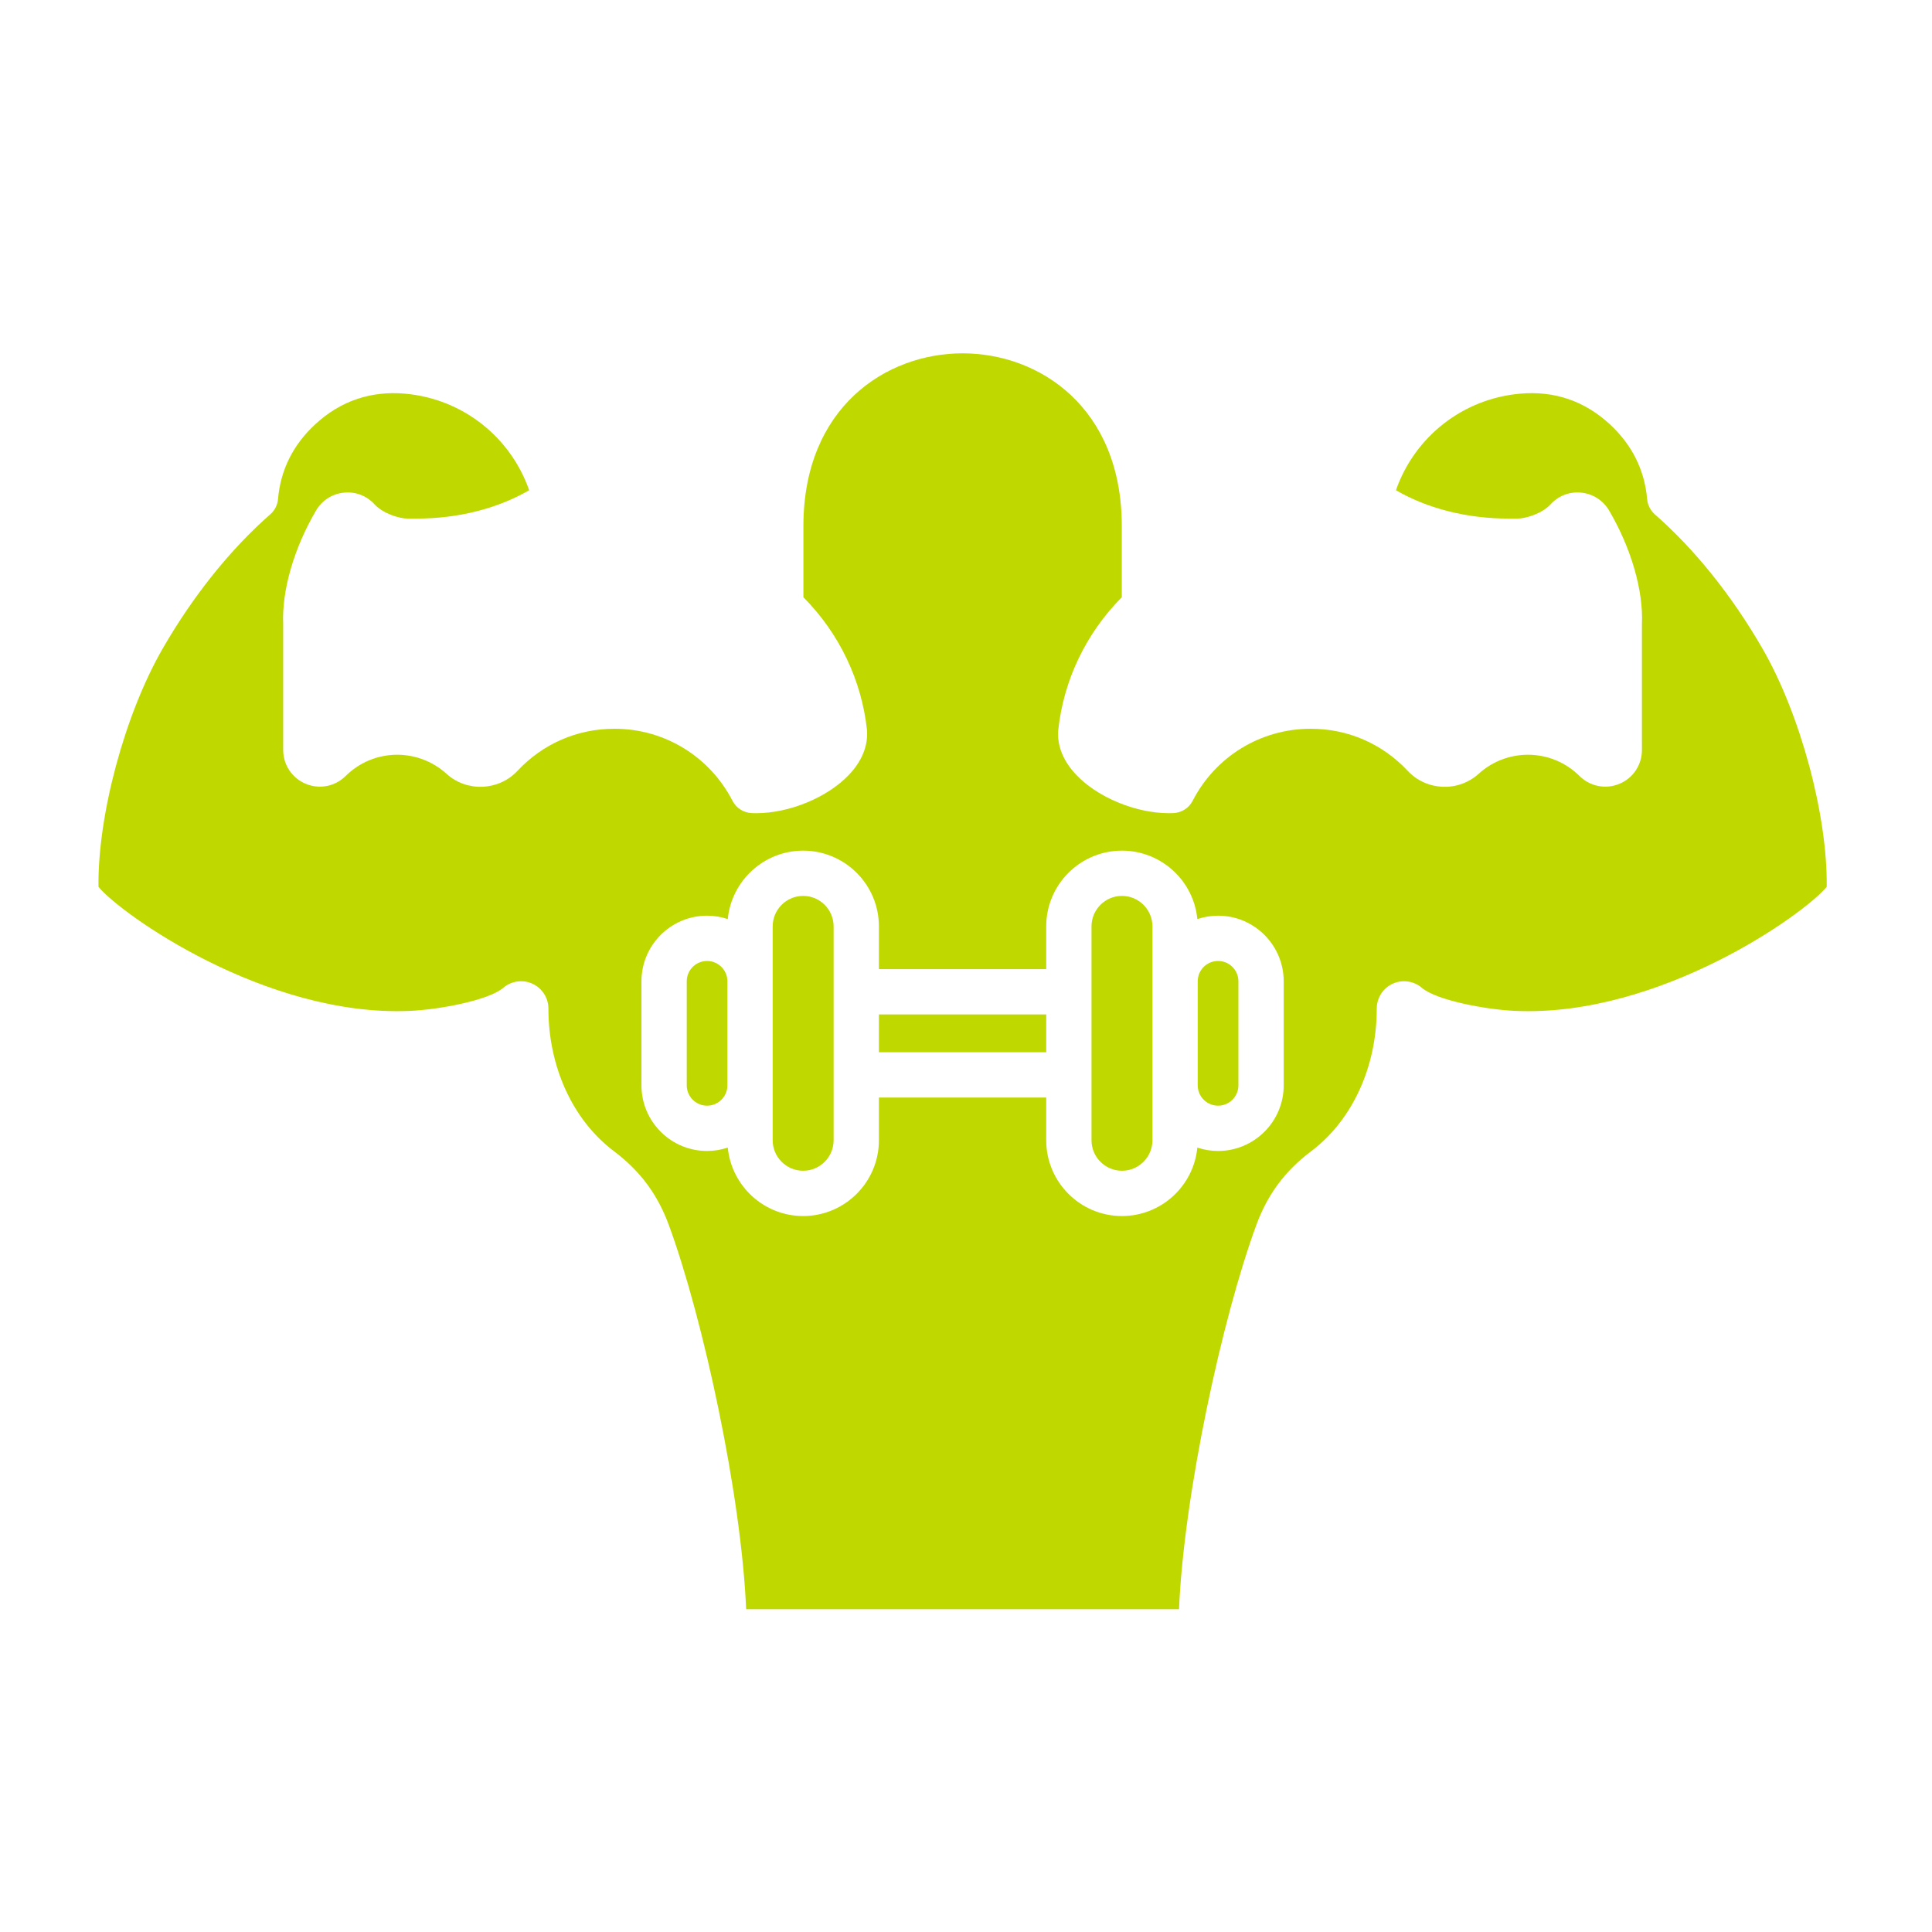 <svg width="50" height="50" viewBox="0 0 50 50" fill="none" xmlns="http://www.w3.org/2000/svg">
<path fill-rule="evenodd" clip-rule="evenodd" d="M22.439 18.927C22.461 19.316 22.3 19.704 21.974 20.049C21.419 20.636 20.433 21.045 19.574 21.045C19.535 21.045 19.496 21.044 19.458 21.043C19.246 21.035 19.055 20.914 18.958 20.726C18.365 19.575 17.195 18.86 15.902 18.86C14.941 18.86 14.049 19.247 13.392 19.95C12.905 20.47 12.081 20.503 11.555 20.025C11.205 19.708 10.752 19.533 10.28 19.533C9.777 19.533 9.303 19.729 8.945 20.083C8.673 20.354 8.268 20.433 7.913 20.285C7.559 20.138 7.329 19.794 7.329 19.41V16.152C7.291 15.282 7.608 14.185 8.179 13.213C8.333 12.95 8.595 12.782 8.897 12.75C9.2 12.718 9.49 12.829 9.695 13.054C9.915 13.293 10.334 13.421 10.553 13.421H10.78C11.858 13.421 12.877 13.162 13.695 12.687C13.211 11.303 11.964 10.317 10.48 10.188C9.598 10.111 8.819 10.375 8.167 10.973C7.588 11.504 7.261 12.158 7.195 12.916C7.183 13.067 7.112 13.207 6.998 13.308C5.966 14.212 5.002 15.413 4.212 16.782C3.227 18.488 2.525 21.108 2.549 22.951C3.116 23.649 6.864 26.317 10.591 26.163C11.354 26.132 12.649 25.889 13.024 25.565C13.233 25.386 13.53 25.344 13.78 25.459C14.031 25.574 14.193 25.826 14.193 26.102C14.193 27.616 14.827 28.994 15.89 29.794C16.565 30.302 17.016 30.907 17.308 31.7C18.197 34.116 19.186 38.694 19.31 41.647H30.513C30.637 38.694 31.625 34.116 32.515 31.7C32.807 30.908 33.257 30.303 33.933 29.794C34.995 28.994 35.63 27.616 35.63 26.108C35.63 25.826 35.791 25.574 36.042 25.459C36.292 25.344 36.589 25.386 36.798 25.565C37.174 25.889 38.469 26.132 39.232 26.163C42.959 26.32 46.708 23.649 47.275 22.951C47.299 21.108 46.597 18.488 45.611 16.782C44.821 15.413 43.857 14.212 42.823 13.308C42.712 13.207 42.64 13.067 42.628 12.916C42.561 12.158 42.233 11.504 41.655 10.973C41.003 10.375 40.226 10.11 39.343 10.188C37.858 10.317 36.611 11.303 36.127 12.687C36.945 13.162 37.965 13.421 39.042 13.421H39.27C39.488 13.421 39.907 13.293 40.127 13.054C40.332 12.829 40.622 12.718 40.926 12.75C41.228 12.782 41.489 12.95 41.644 13.213C42.214 14.185 42.533 15.282 42.493 16.152V19.41C42.493 19.794 42.266 20.138 41.911 20.285C41.556 20.433 41.151 20.354 40.878 20.083C40.521 19.729 40.047 19.533 39.543 19.533C39.07 19.533 38.618 19.708 38.27 20.024C37.742 20.504 36.918 20.47 36.432 19.95C35.775 19.247 34.883 18.86 33.922 18.86C32.629 18.86 31.458 19.575 30.865 20.726C30.769 20.914 30.577 21.035 30.365 21.043C30.327 21.044 30.288 21.045 30.249 21.045C29.391 21.045 28.404 20.636 27.85 20.049C27.524 19.704 27.362 19.316 27.385 18.927C27.385 18.916 27.386 18.906 27.387 18.896C27.526 17.601 28.107 16.389 29.032 15.457V13.616C29.032 10.543 26.897 9.144 24.912 9.144C22.928 9.144 20.792 10.543 20.792 13.616V15.457C21.718 16.389 22.299 17.601 22.438 18.896C22.438 18.906 22.439 18.916 22.439 18.927ZM18.825 28.089C18.825 28.379 18.589 28.615 18.299 28.615C18.009 28.615 17.773 28.379 17.773 28.089V25.396C17.773 25.105 18.009 24.87 18.299 24.87C18.589 24.87 18.825 25.105 18.825 25.396V28.089ZM21.574 29.51C21.574 29.945 21.221 30.299 20.786 30.299C20.351 30.299 19.997 29.945 19.997 29.51V23.975C19.997 23.54 20.351 23.186 20.786 23.186C21.221 23.186 21.574 23.54 21.574 23.975V29.51ZM27.076 27.232H22.746V26.253H27.076V27.232ZM29.825 29.51C29.825 29.945 29.472 30.299 29.036 30.299C28.602 30.299 28.248 29.945 28.248 29.51V23.975C28.248 23.54 28.602 23.186 29.036 23.186C29.472 23.186 29.825 23.54 29.825 23.975V29.51ZM30.997 25.396C30.997 25.105 31.233 24.87 31.524 24.87C31.814 24.87 32.05 25.105 32.05 25.396V28.089C32.05 28.379 31.814 28.615 31.524 28.615C31.233 28.615 30.997 28.379 30.997 28.089V25.396ZM27.076 23.975C27.076 22.894 27.955 22.015 29.036 22.015C30.054 22.015 30.892 22.793 30.987 23.786C31.156 23.73 31.336 23.698 31.524 23.698C32.46 23.698 33.222 24.46 33.222 25.396V28.089C33.222 29.025 32.46 29.787 31.524 29.787C31.336 29.787 31.156 29.756 30.987 29.699C30.892 30.691 30.054 31.471 29.036 31.471C27.955 31.471 27.076 30.591 27.076 29.51V28.404H22.746V29.51C22.746 30.591 21.867 31.471 20.786 31.471C19.769 31.471 18.931 30.691 18.835 29.699C18.666 29.756 18.486 29.787 18.299 29.787C17.362 29.787 16.601 29.025 16.601 28.089V25.396C16.601 24.46 17.362 23.698 18.299 23.698C18.486 23.698 18.666 23.73 18.835 23.786C18.931 22.793 19.769 22.015 20.786 22.015C21.867 22.015 22.746 22.894 22.746 23.975V25.081H27.076V23.975Z" fill="#BFD900"/>
</svg>

